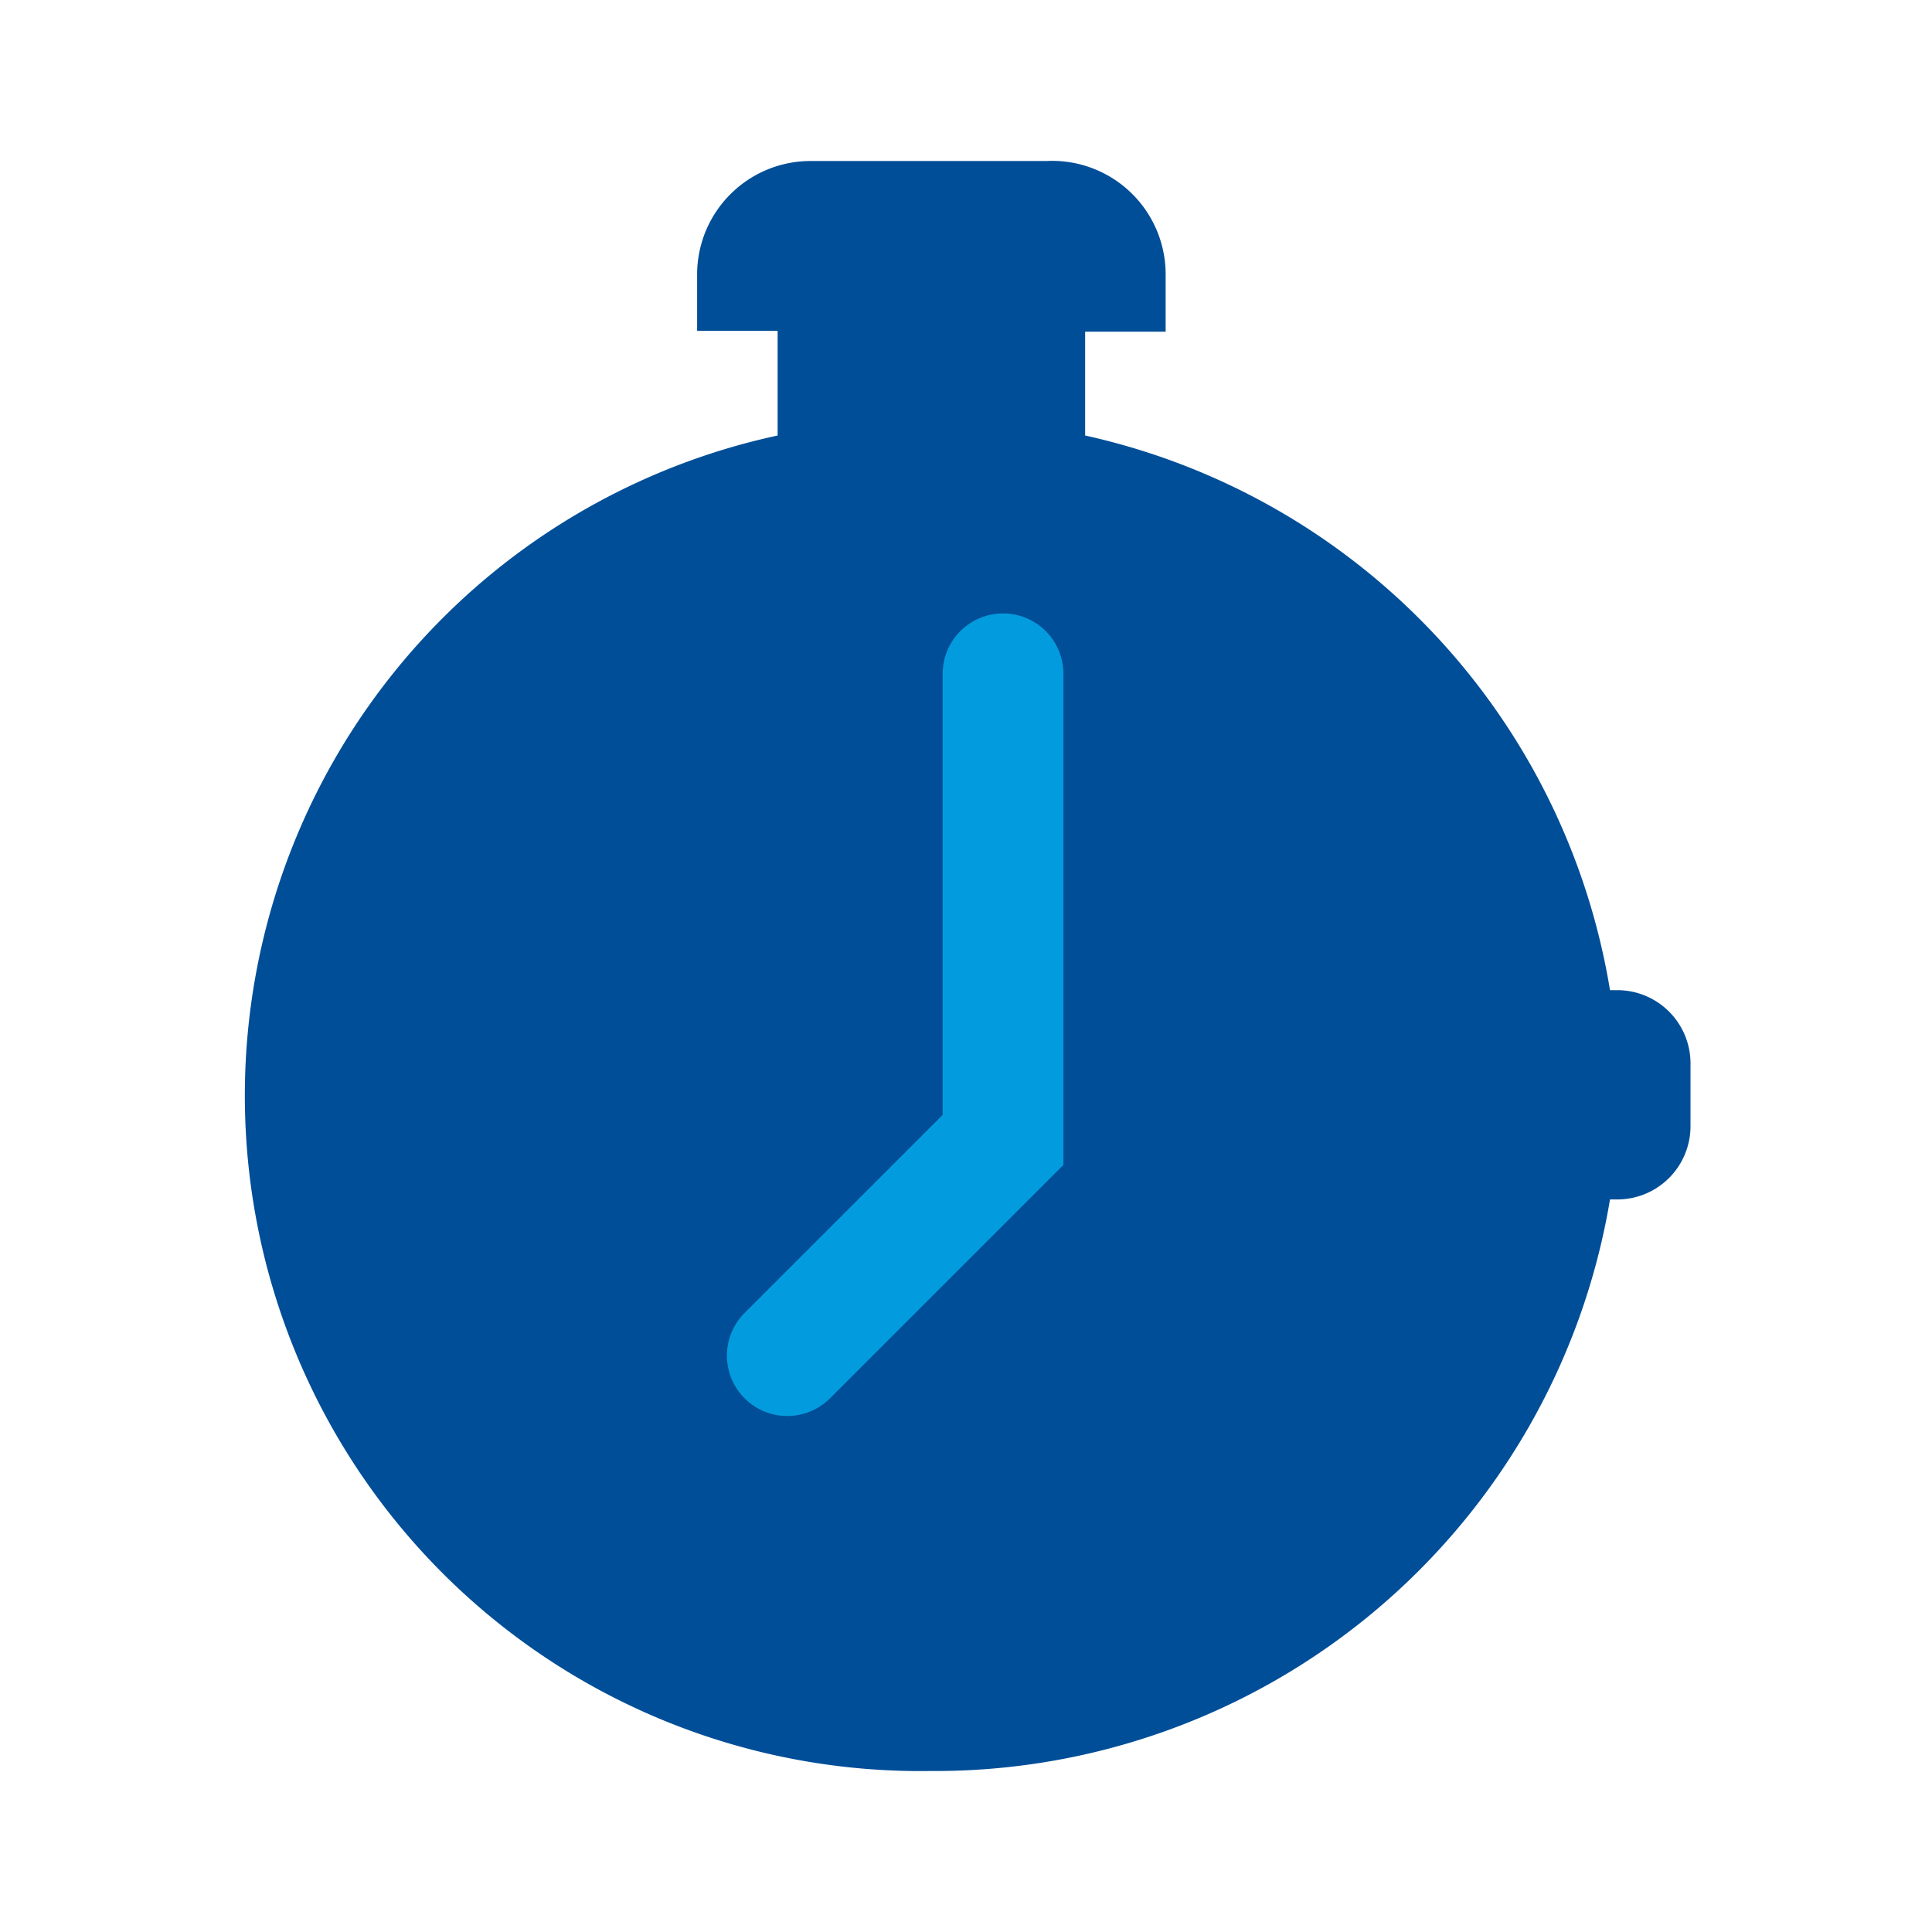 <svg id="Layer_1" data-name="Layer 1" xmlns="http://www.w3.org/2000/svg" viewBox="0 0 24 24"><defs><style>.cls-1{fill:#004e98;}.cls-2{fill:none;stroke:#029cde;stroke-linecap:round;stroke-miterlimit:10;stroke-width:1.5px;}</style></defs><title>stopWatch</title><path class="cls-1" d="M20.08,12.3H20a8.46,8.46,0,0,0-6.52-6.89V4.12h1V3.39A1.41,1.41,0,0,0,13,2H10.08A1.41,1.41,0,0,0,8.66,3.39v.72h1v1.3A8.39,8.39,0,0,0,11.55,22,8.5,8.5,0,0,0,20,14.9h.09A.91.91,0,0,0,21,14V13.2A.91.91,0,0,0,20.08,12.3Z"/><polyline class="cls-2" points="12.46 8.37 12.46 14.16 9.78 16.84"/></svg>